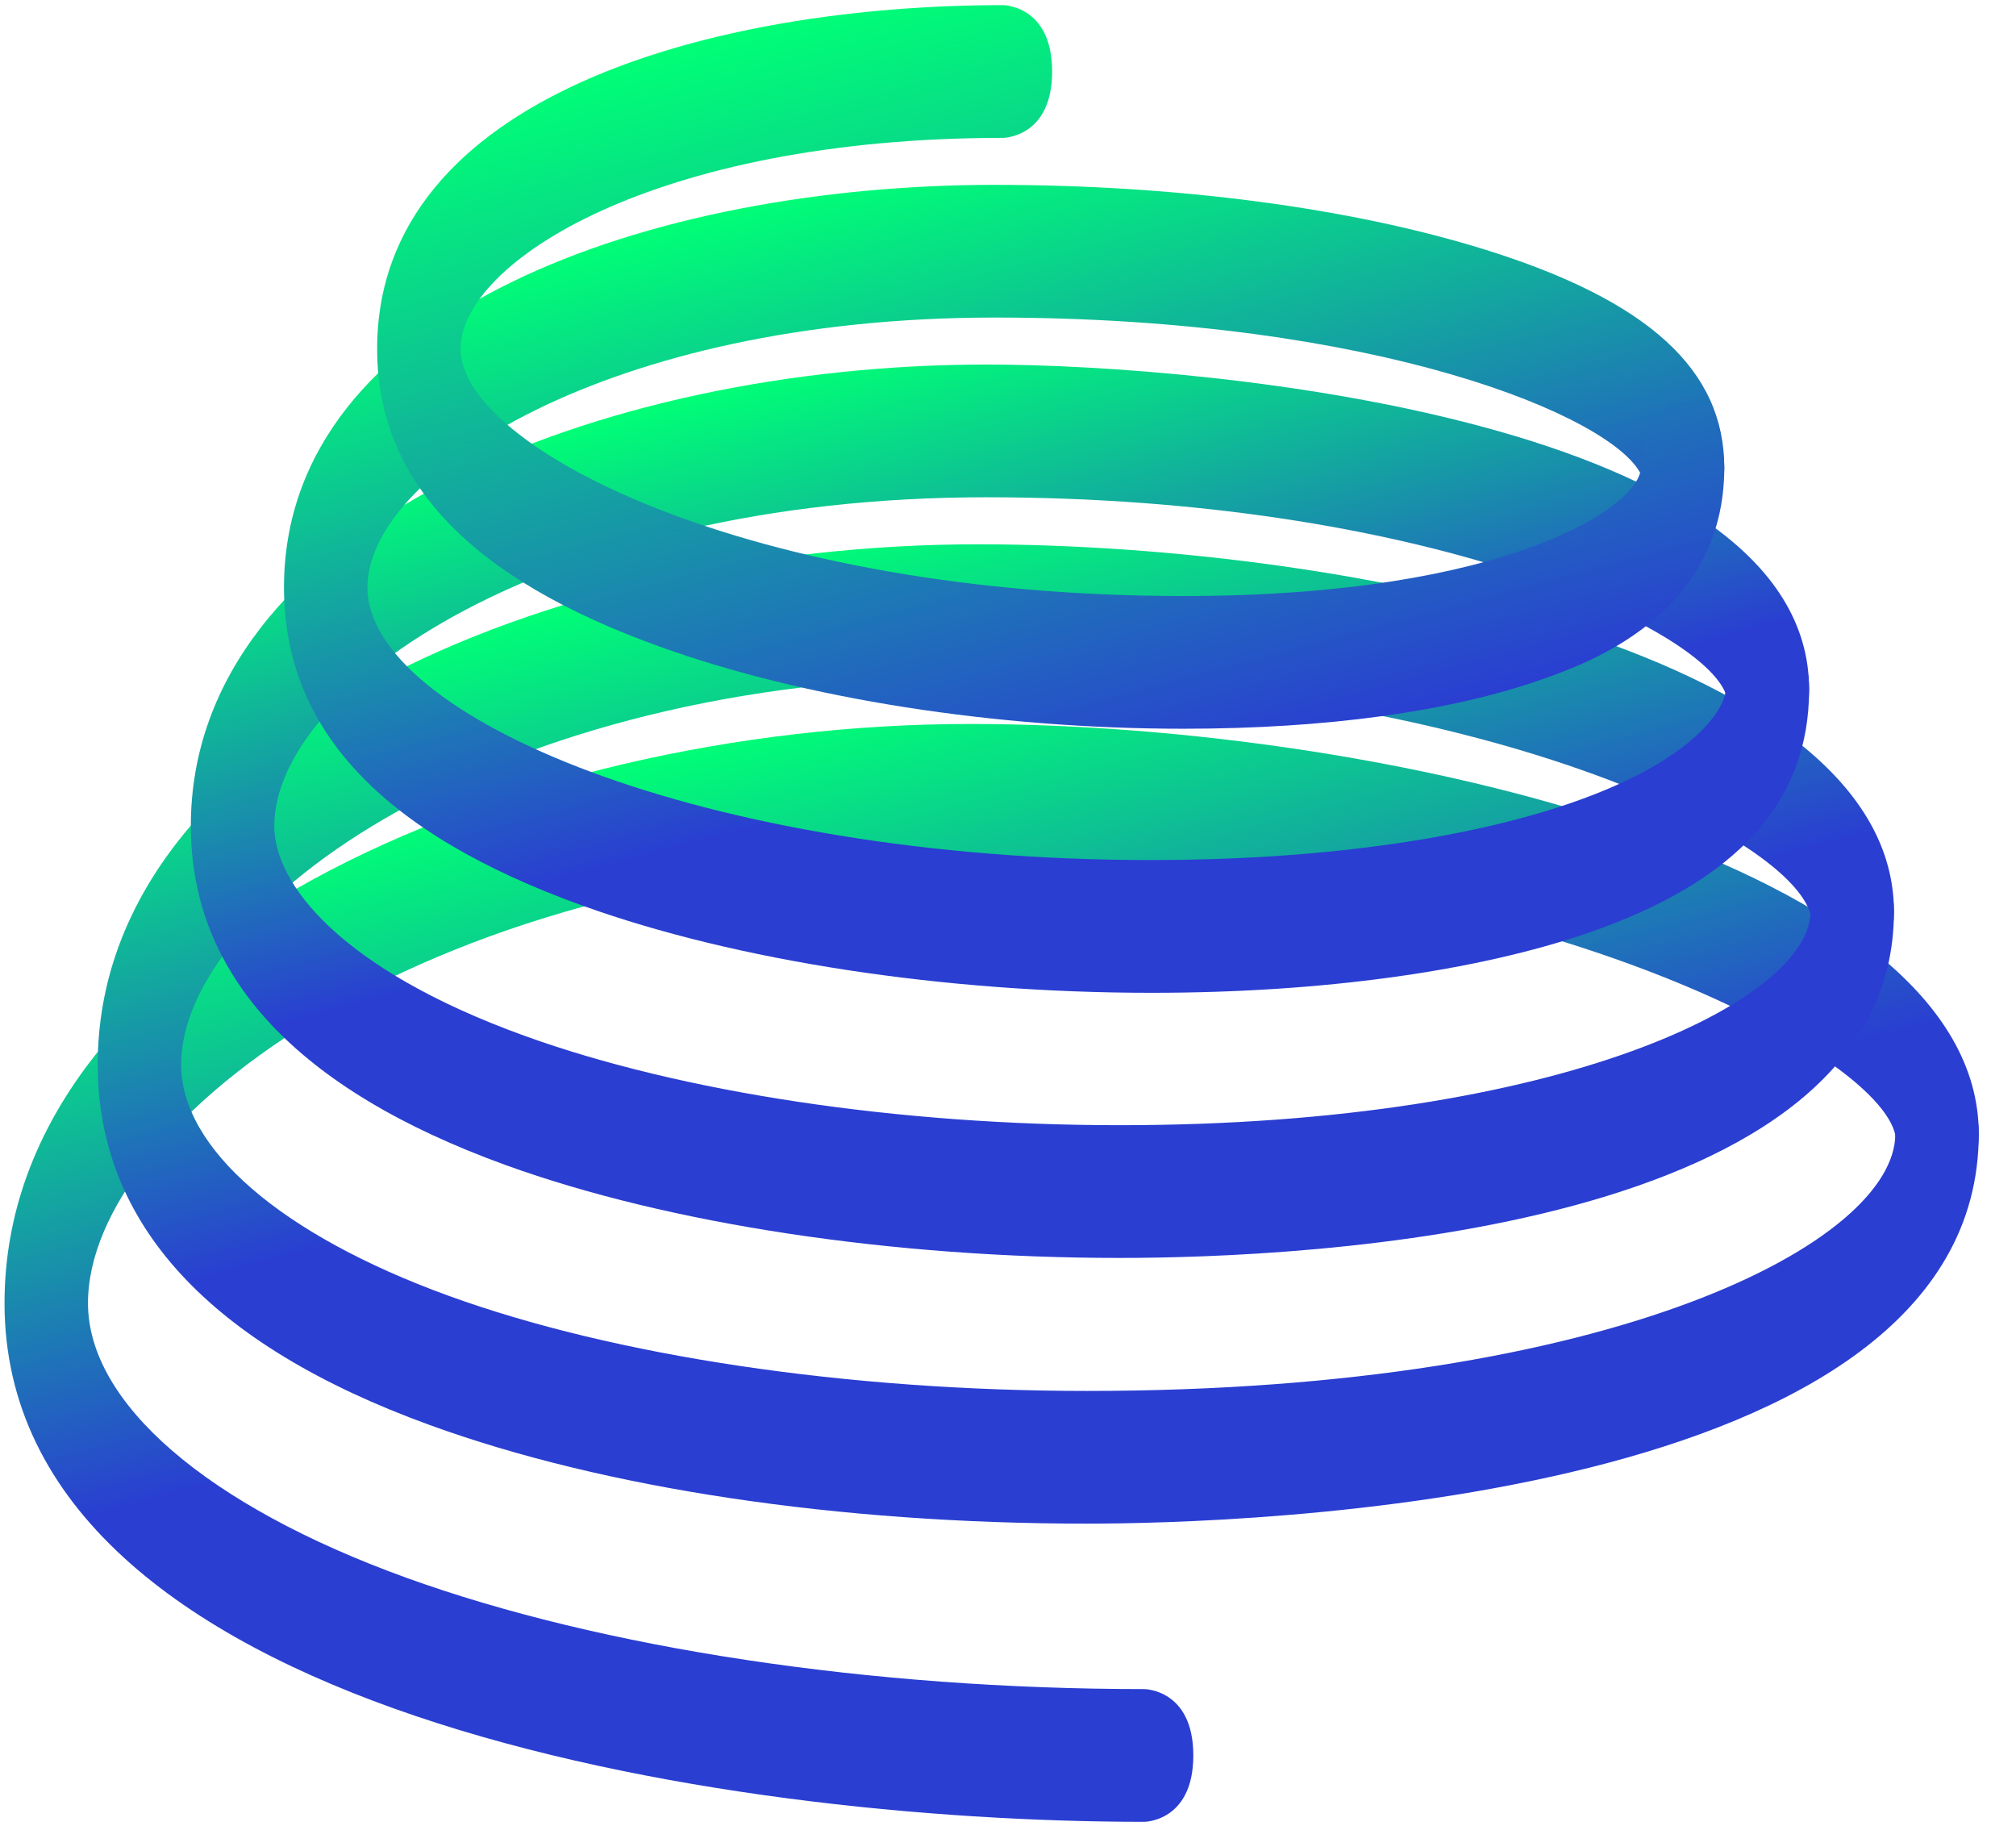 <svg width="53" height="48" viewBox="0 0 53 48" fill="none" xmlns="http://www.w3.org/2000/svg">
<path d="M30.081 47.887C30.081 47.887 31.372 47.887 31.372 46.142C31.372 44.398 30.081 44.398 30.081 44.398C22.897 44.398 15.825 43.331 10.68 41.471C5.44 39.577 2.313 36.878 2.313 34.254C2.313 29.469 11.343 22.519 25.493 22.519C39.772 22.519 49.407 27.613 49.831 29.853C49.831 30.817 50.321 31.572 50.926 31.572C51.532 31.572 52.021 30.765 52.021 29.802C52.021 22.774 36.615 19.03 25.493 19.03C13.29 19.03 0.119 24.851 0.119 34.254C0.119 45.015 18.953 47.887 30.081 47.887Z" fill="url(#paint0_linear_97_5640)"/>
<path d="M28.581 40.049C32.496 40.049 52.021 39.555 52.021 29.801C52.021 28.838 51.53 28.057 50.925 28.057C50.319 28.057 49.828 28.838 49.828 29.801C49.828 32.635 42.445 36.561 28.581 36.561C22.282 36.561 16.159 35.648 11.782 34.056C7.386 32.456 4.762 30.187 4.762 27.983C4.762 23.83 12.923 17.795 25.711 17.795C38.315 17.795 47.051 21.852 47.607 24.061C47.607 25.025 48.093 25.755 48.699 25.755C49.304 25.755 49.791 24.925 49.791 23.962C49.791 17.302 35.71 14.307 25.711 14.307C14.335 14.307 2.569 19.422 2.569 27.983C2.569 32.163 5.504 35.35 11.294 37.456C15.89 39.128 22.029 40.049 28.581 40.049Z" fill="url(#paint1_linear_97_5640)"/>
<path d="M29.433 33.065C34.209 33.065 49.791 32.408 49.791 23.962C49.791 22.998 49.3 22.218 48.694 22.218C48.089 22.218 47.598 22.998 47.598 23.962C47.598 26.257 41.129 29.576 29.433 29.576C23.621 29.576 17.919 28.719 13.788 27.226C8.938 25.472 7.211 23.227 7.211 21.713C7.211 18.105 14.332 13.071 25.93 13.071C37.348 13.071 44.696 16.456 45.37 18.238C45.408 19.148 45.884 19.867 46.465 19.867C47.07 19.867 47.561 19.086 47.561 18.122C47.561 11.116 31.947 9.582 25.93 9.582C15.792 9.582 5.017 13.834 5.017 21.713C5.017 25.639 7.804 28.639 13.302 30.627C17.585 32.177 23.465 33.065 29.433 33.065Z" fill="url(#paint2_linear_97_5640)"/>
<path d="M30.278 26.096C34.742 26.096 38.827 25.533 41.781 24.511C45.67 23.163 47.561 21.074 47.561 18.122C47.561 17.159 47.07 16.378 46.465 16.378C45.859 16.378 45.368 17.159 45.368 18.122C45.368 18.561 44.639 19.95 41.314 21.102C38.509 22.073 34.59 22.607 30.278 22.607C18.477 22.607 9.659 18.824 9.659 15.442C9.659 12.479 15.932 8.347 26.148 8.347C36.249 8.347 42.41 10.959 43.143 12.473C43.2 13.352 43.666 14.037 44.234 14.037C44.84 14.037 45.331 13.256 45.331 12.293C45.331 9.72 43.333 7.899 39.044 6.562C35.521 5.464 30.941 4.859 26.148 4.859C17.15 4.859 7.466 8.17 7.466 15.442C7.466 19.166 10.033 21.902 15.315 23.805C19.358 25.261 24.811 26.096 30.278 26.096Z" fill="url(#paint3_linear_97_5640)"/>
<path d="M31.115 19.155C34.862 19.155 38.118 18.707 40.533 17.859C41.72 17.442 45.331 16.174 45.331 12.293C45.331 11.329 44.84 10.548 44.234 10.548C43.628 10.548 43.137 11.329 43.137 12.293C43.137 13.286 39.678 15.667 31.115 15.667C19.689 15.667 12.108 11.757 12.108 9.172C12.108 6.904 17.186 3.624 26.367 3.624C26.367 3.624 27.66 3.624 27.66 1.88C27.66 0.135 26.367 0.135 26.367 0.135C18.778 0.135 9.915 2.502 9.915 9.172C9.915 12.637 12.343 15.197 17.338 16.995C21.148 18.368 26.169 19.155 31.115 19.155Z" fill="url(#paint4_linear_97_5640)"/>
<defs>
<linearGradient id="paint0_linear_97_5640" x1="22.366" y1="18.463" x2="26.646" y2="34.437" gradientUnits="userSpaceOnUse">
<stop stop-color="#00FF76"/>
<stop offset="0.94" stop-color="#2A3ED1"/>
</linearGradient>
<linearGradient id="paint1_linear_97_5640" x1="23.113" y1="13.654" x2="27.324" y2="29.372" gradientUnits="userSpaceOnUse">
<stop stop-color="#00FF76"/>
<stop offset="0.906" stop-color="#2A3ED1"/>
</linearGradient>
<linearGradient id="paint2_linear_97_5640" x1="23.589" y1="8.932" x2="27.173" y2="22.305" gradientUnits="userSpaceOnUse">
<stop stop-color="#00FF76"/>
<stop offset="0.957" stop-color="#2A3ED1"/>
</linearGradient>
<linearGradient id="paint3_linear_97_5640" x1="24.053" y1="4.178" x2="28.347" y2="20.205" gradientUnits="userSpaceOnUse">
<stop stop-color="#00FF76"/>
<stop offset="0.96" stop-color="#2A3ED1"/>
</linearGradient>
<linearGradient id="paint4_linear_97_5640" x1="24.523" y1="-0.562" x2="30.213" y2="20.673" gradientUnits="userSpaceOnUse">
<stop stop-color="#00FF76"/>
<stop offset="1" stop-color="#2A3ED1"/>
</linearGradient>
</defs>
</svg>

